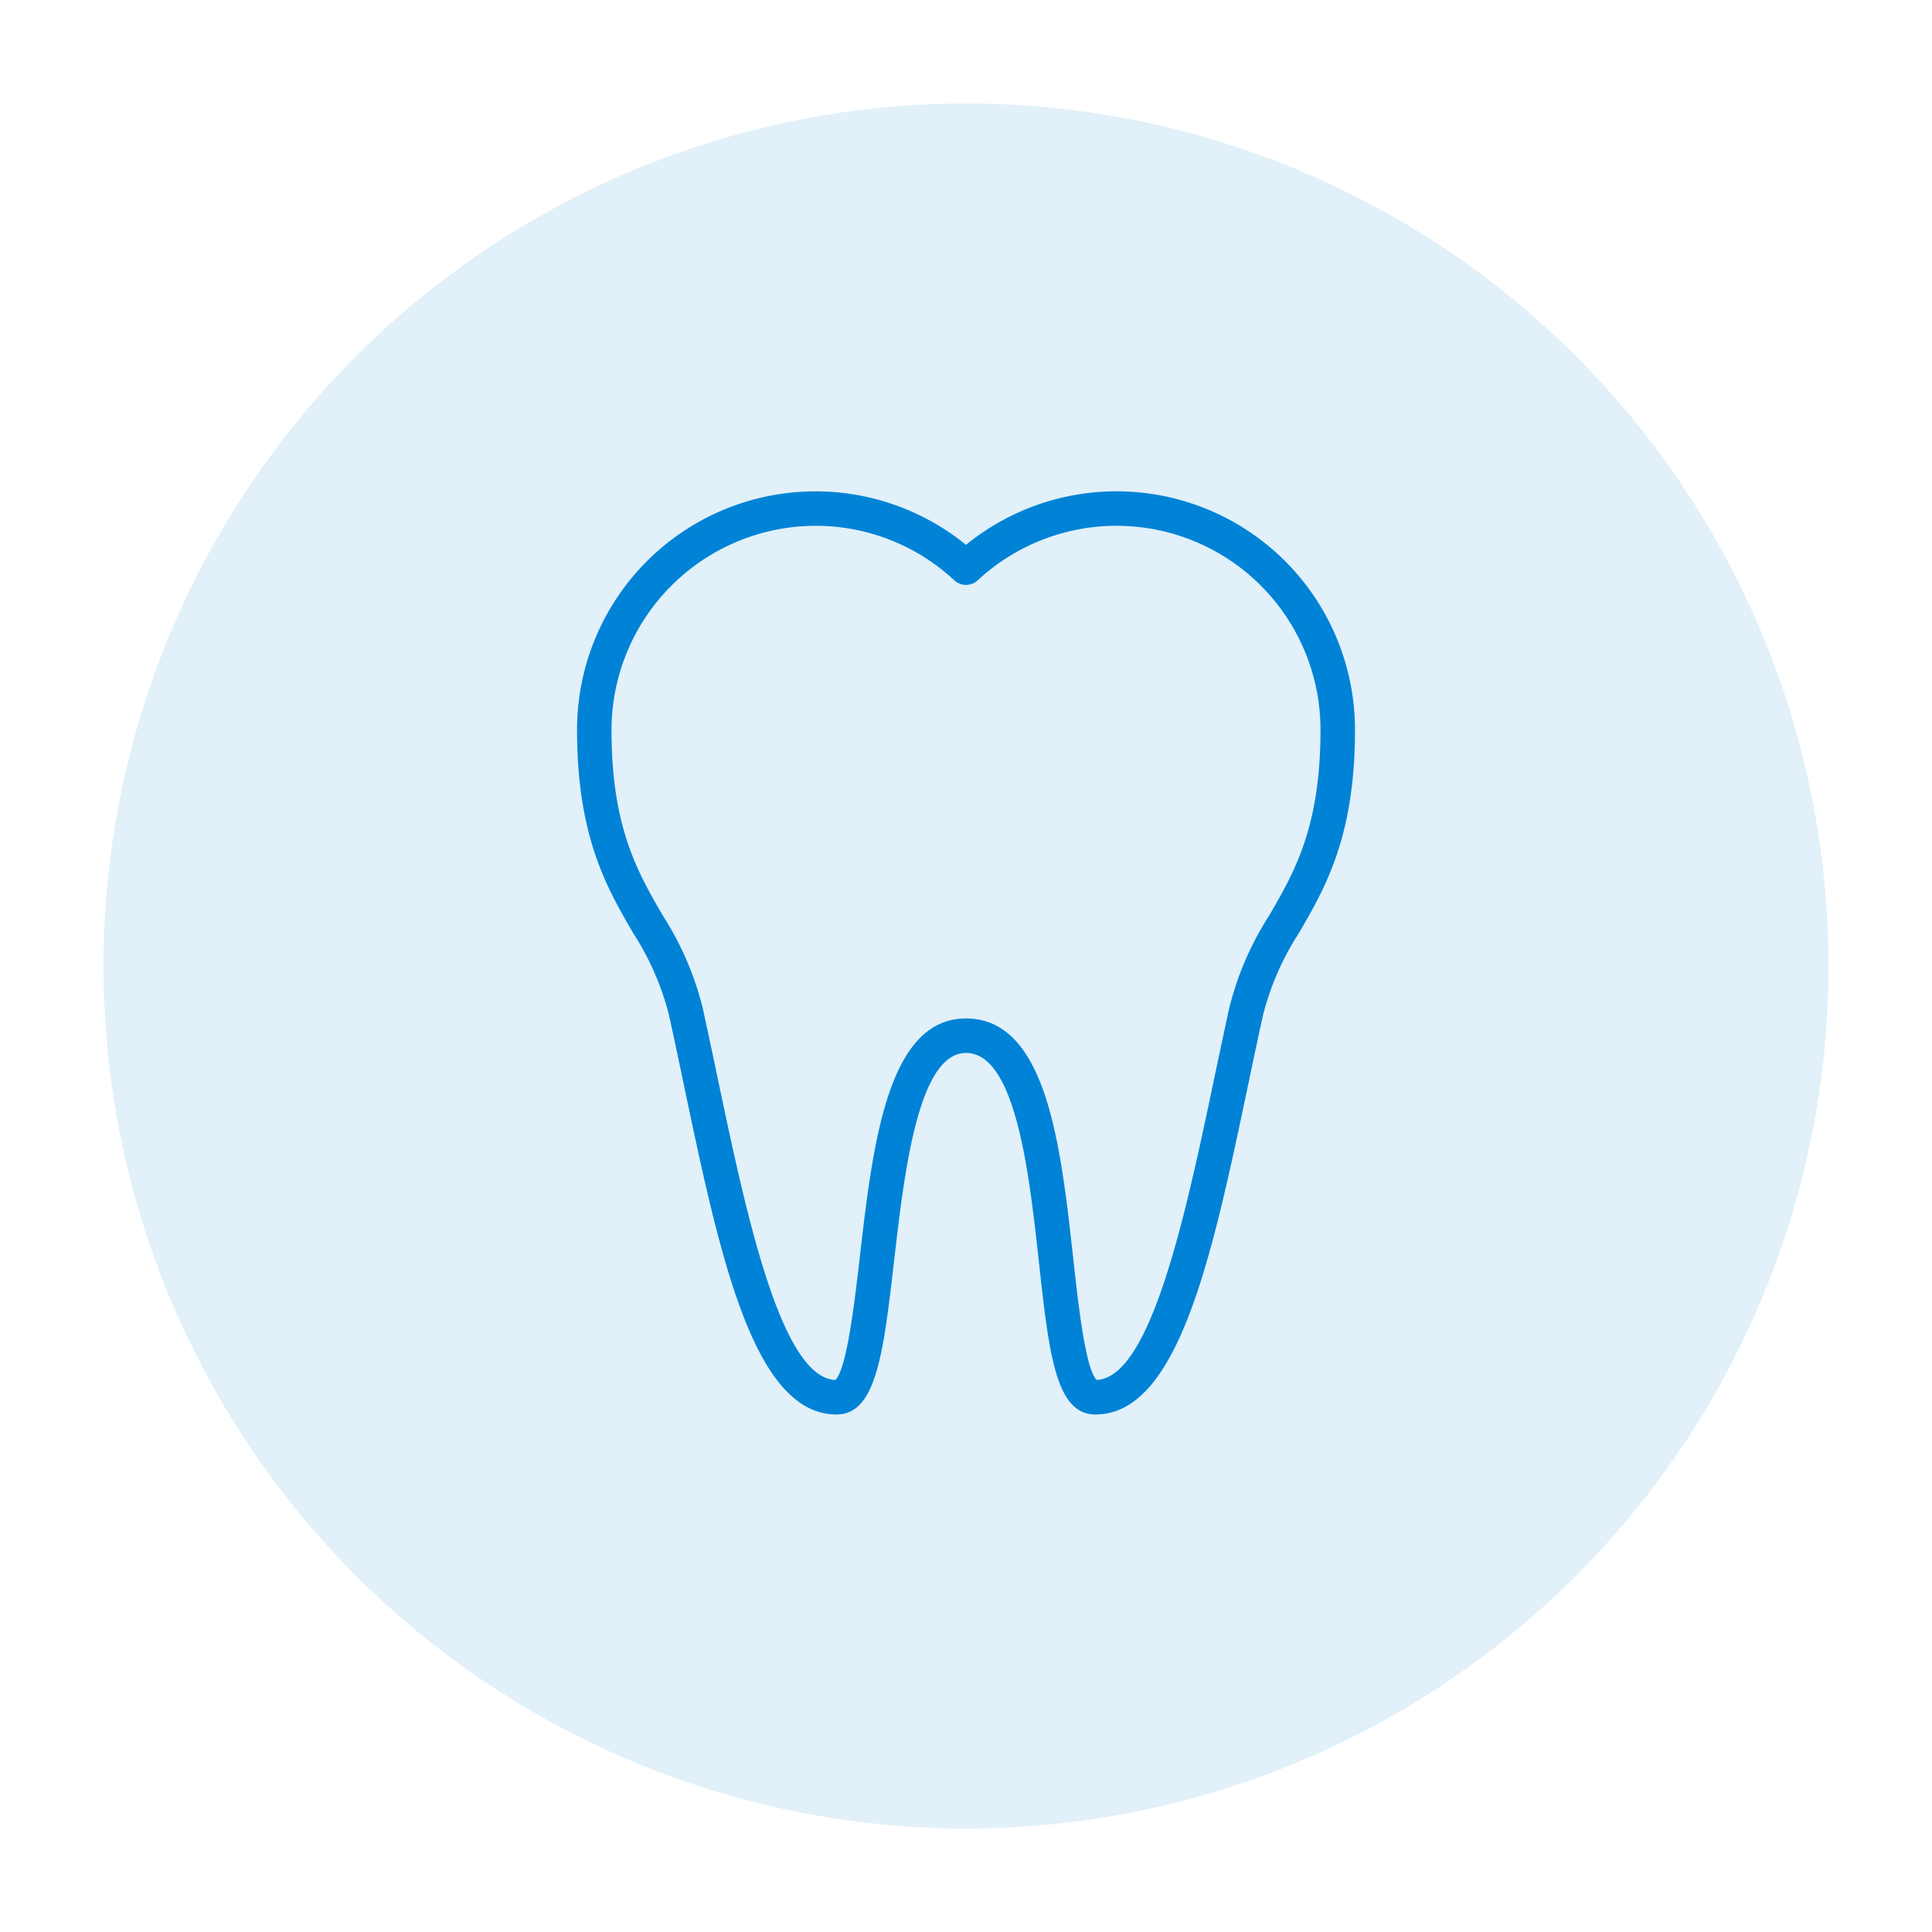 <svg xmlns="http://www.w3.org/2000/svg" xmlns:xlink="http://www.w3.org/1999/xlink" width="168" height="168" viewBox="0 0 168 168">
  <defs>
    <filter id="Elipse_10" x="0" y="0" width="168" height="168" filterUnits="userSpaceOnUse">
      <feOffset dy="3" input="SourceAlpha"/>
      <feGaussianBlur stdDeviation="3" result="blur"/>
      <feFlood flood-opacity="0.161"/>
      <feComposite operator="in" in2="blur"/>
      <feComposite in="SourceGraphic"/>
    </filter>
  </defs>
  <g id="Grupo_220" data-name="Grupo 220" transform="translate(-876 -926)">
    <g id="Grupo_58" data-name="Grupo 58" transform="translate(-3)">
      <g transform="matrix(1, 0, 0, 1, 879, 926)" filter="url(#Elipse_10)">
        <circle id="Elipse_10-2" data-name="Elipse 10" cx="75" cy="75" r="75" transform="translate(9 6)" fill="#e1f0f9"/>
      </g>
    </g>
    <g id="noun_Tooth_383488" transform="translate(910 958.861)">
      <g id="Grupo_109" data-name="Grupo 109">
        <path id="Trazado_49" data-name="Trazado 49" d="M61.255,90.139c-3.453,0-4.033-5.264-4.912-13.23C55.5,69.225,54.337,58.7,50,58.7c-4.165,0-5.37,10.438-6.25,18.06-.93,8.056-1.544,13.376-5.01,13.376-7.249,0-10.171-13.9-13.264-28.616-.431-2.052-.862-4.1-1.3-6.106a24.032,24.032,0,0,0-3.141-7.174c-2.277-3.925-4.857-8.373-4.857-17.622A20.736,20.736,0,0,1,50,14.516,20.735,20.735,0,0,1,83.825,30.623c0,9.248-2.58,13.7-4.857,17.62a24.022,24.022,0,0,0-3.141,7.176c-.445,2.018-.879,4.084-1.314,6.15C71.422,76.262,68.5,90.139,61.255,90.139ZM36.934,12.861A17.78,17.78,0,0,0,19.175,30.62c0,8.441,2.264,12.343,4.452,16.116A26.753,26.753,0,0,1,27.1,54.771c.443,2.012.877,4.072,1.311,6.135,2.438,11.6,5.469,26.018,10.221,26.23,1-.907,1.684-6.8,2.137-10.719C41.893,66.708,43.163,55.7,50,55.7c7.025,0,8.247,11.091,9.325,20.877.425,3.854,1.063,9.641,2.041,10.557,4.748-.221,7.775-14.607,10.211-26.186.438-2.076.873-4.152,1.32-6.179a26.771,26.771,0,0,1,3.477-8.036c2.188-3.772,4.451-7.673,4.451-16.114A17.736,17.736,0,0,0,51.02,17.6a1.5,1.5,0,0,1-2.04,0A17.677,17.677,0,0,0,36.934,12.861Z" fill="#0083d6"/>
      </g>
    </g>
  </g>
</svg>
